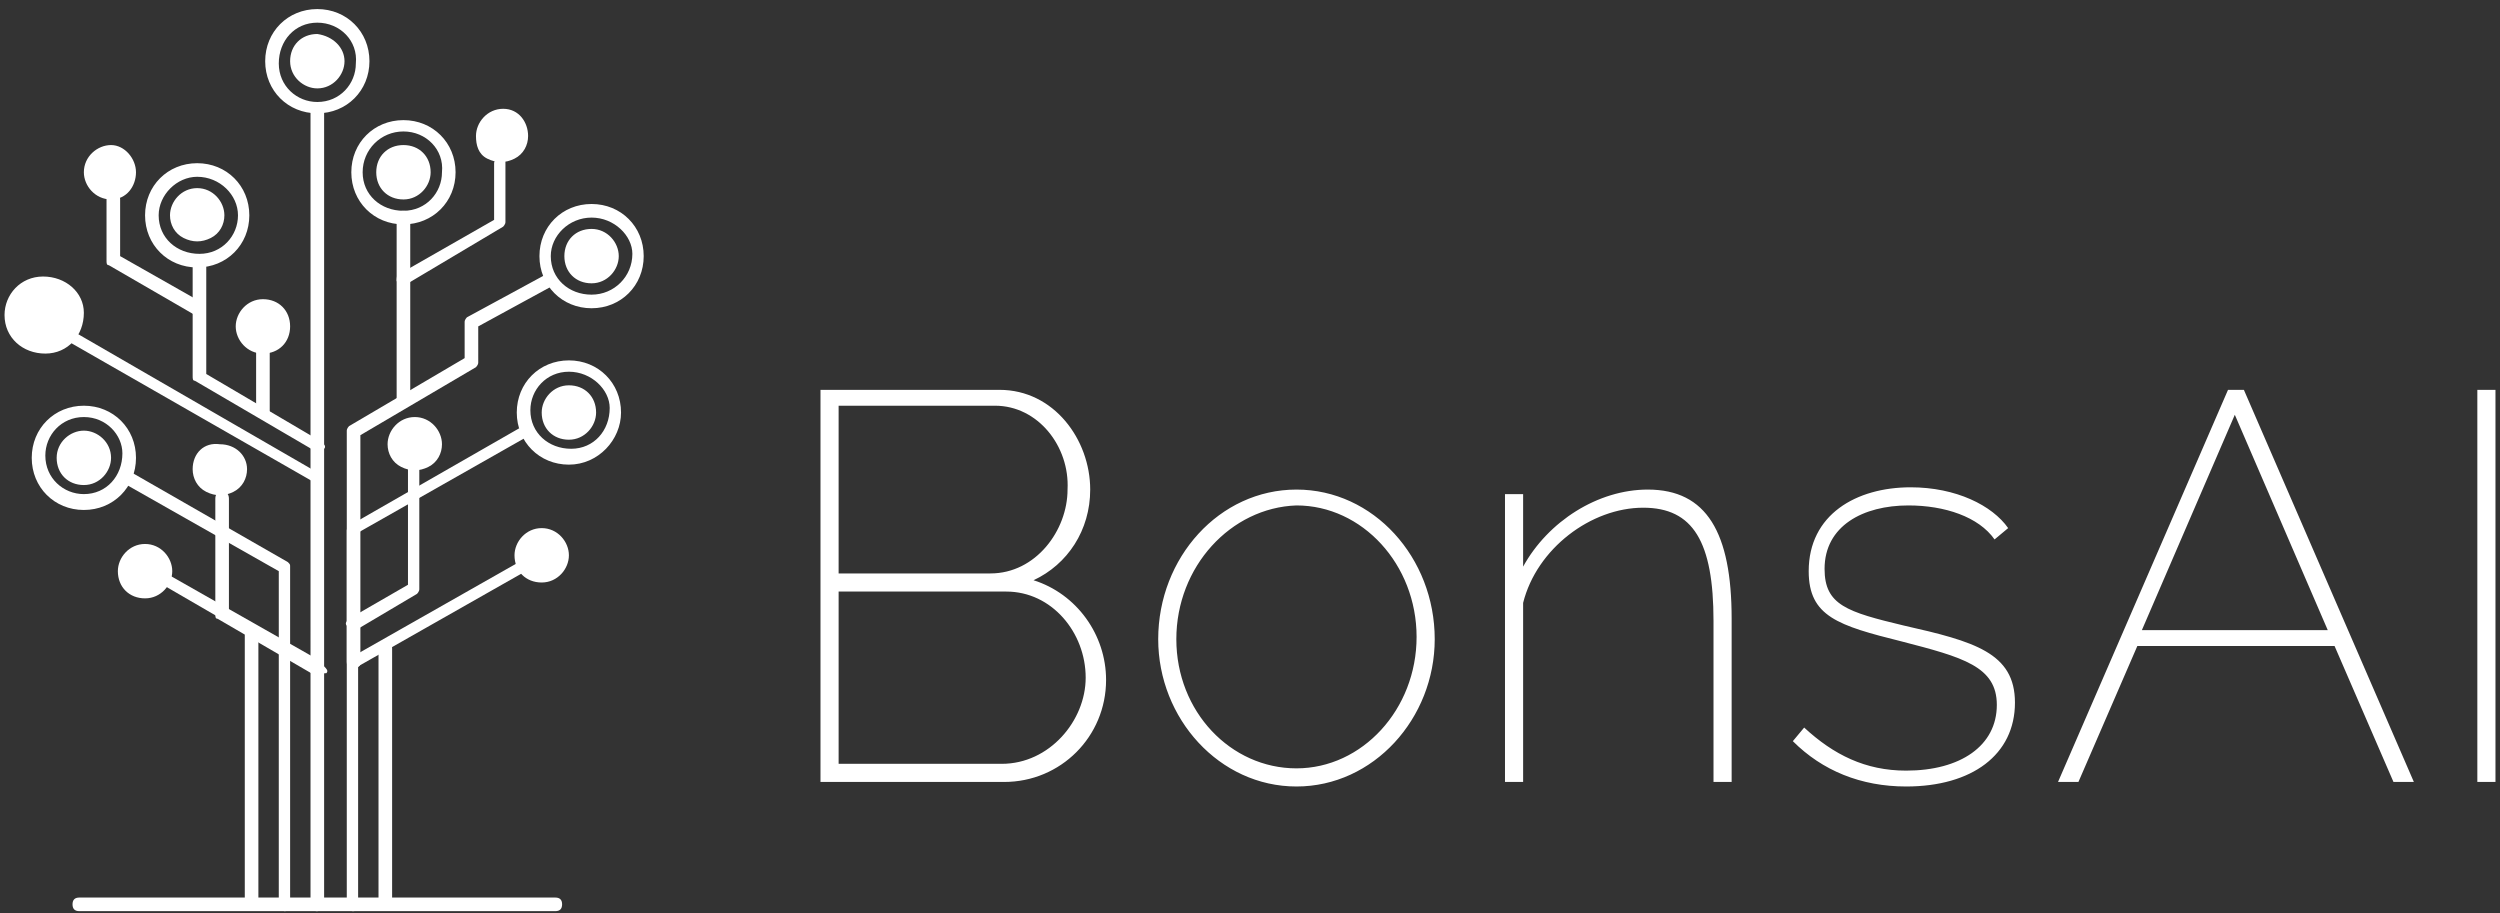 <?xml version="1.0" encoding="utf-8"?>
<!-- Generator: Adobe Illustrator 22.0.0, SVG Export Plug-In . SVG Version: 6.00 Build 0)  -->
<svg version="1.1" id="Layer_1" xmlns="http://www.w3.org/2000/svg" xmlns:xlink="http://www.w3.org/1999/xlink" x="0px" y="0px"
	 viewBox="0 0 110.3 40.3" style="enable-background:new 0 0 110.3 40.3;" xml:space="preserve">
<rect x="0" y="0" width="110.3" height="40.3" fill="#333333" stroke="none"/>
<style type="text/css">
	.st0{fill:#FFFFFF;}
</style>
<title>bonsai-logo</title>
<desc>Created with Sketch.</desc>
<path class="st0" d="M1.9,12.2c-1,0-1.7,0.8-1.7,1.7c0,1,0.8,1.7,1.8,1.7c1,0,1.7-0.8,1.7-1.8C3.7,12.9,2.9,12.2,1.9,12.2z"/>
<path class="st0" d="M7.6,25.2c0,0.6-0.5,1.2-1.2,1.2s-1.2-0.5-1.2-1.2c0-0.6,0.5-1.2,1.2-1.2S7.6,24.6,7.6,25.2"/>
<path class="st0" d="M13.9,29.7L5.8,25c-0.1,0-0.1-0.1-0.1-0.2c0-0.1,0.1-0.2,0.1-0.2c0.1,0,0.2-0.1,0.3,0l8.1,4.6"/>
<g id="Page-1">
	<g id="bonsai-logo">
		<path id="Bons" class="st0" d="M48.8,30c0,2.5-2,4.5-4.5,4.5h-8.1V17.2h7.9c2.4,0,4,2.2,4,4.4c0,1.8-1,3.3-2.5,4
			C47.5,26.2,48.8,28,48.8,30z M47.9,29.9c0-2-1.5-3.8-3.5-3.8h-7.4v7.6h7.2C46.3,33.7,47.9,31.8,47.9,29.9z M43.9,17.9h-6.9v7.4
			h6.7c2,0,3.4-1.9,3.4-3.7C47.2,19.7,45.8,17.9,43.9,17.9z M57.2,34.7c-3.4,0-6.1-3-6.1-6.5c0-3.6,2.7-6.6,6.1-6.6
			c3.4,0,6.1,3,6.1,6.6C63.3,31.7,60.6,34.7,57.2,34.7z M51.9,28.2c0,3.2,2.4,5.7,5.3,5.7c2.9,0,5.3-2.6,5.3-5.8s-2.4-5.8-5.3-5.8
			C54.3,22.4,51.9,25,51.9,28.2z M76.4,27.3v7.2h-0.8v-7.1c0-3.5-0.9-5-3.1-5c-2.3,0-4.7,1.8-5.3,4.2v7.9h-0.8V21.8h0.8V25
			c1.1-2,3.3-3.4,5.5-3.4C75.3,21.6,76.4,23.5,76.4,27.3z M84.1,34.7c-2,0-3.7-0.7-5-2l0.5-0.6c1.3,1.2,2.7,1.9,4.5,1.9
			c2.4,0,4-1.1,4-2.9c0-1.7-1.5-2.1-4.2-2.8c-2.8-0.7-4.1-1.1-4.1-3.1c0-2.5,2.1-3.7,4.5-3.7c2,0,3.6,0.8,4.3,1.8L88,23.8
			c-0.7-1-2.2-1.5-3.8-1.5c-2,0-3.7,0.9-3.7,2.8c0,1.6,1,1.9,3.5,2.5c3.1,0.7,4.9,1.2,4.9,3.4C88.9,33.3,87,34.7,84.1,34.7z"/>
		<path id="AI" class="st0" d="M91.7,34.5h-0.9l7.5-17.3H99l7.5,17.3h-0.9l-2.6-6h-8.7L91.7,34.5z M102.7,27.8l-4.1-9.5l-4.1,9.5
			H102.7z M110.1,34.5h-0.8V17.2h0.8V34.5z"/>
		<path id="Shape" class="st0" d="M27.3,11.3c0,0.6-0.5,1.2-1.2,1.2s-1.2-0.5-1.2-1.2s0.5-1.2,1.2-1.2S27.3,10.7,27.3,11.3
			 M24.5,40.2h-21c-0.2,0-0.3-0.1-0.3-0.3s0.1-0.3,0.3-0.3h21c0.2,0,0.3,0.1,0.3,0.3S24.7,40.2,24.5,40.2 M26.3,18.2
			c0,0.6-0.5,1.2-1.2,1.2s-1.2-0.5-1.2-1.2c0-0.6,0.5-1.2,1.2-1.2S26.3,17.5,26.3,18.2 M4.9,20.2c0,0.6-0.5,1.2-1.2,1.2
			s-1.2-0.5-1.2-1.2S3.1,19,3.7,19S4.9,19.5,4.9,20.2 M9.9,9.5c0,0.4-0.2,0.8-0.6,1c-0.4,0.2-0.8,0.2-1.2,0c-0.4-0.2-0.6-0.6-0.6-1
			c0-0.6,0.5-1.2,1.2-1.2S9.9,8.9,9.9,9.5 M19,7.6c0,0.6-0.5,1.2-1.2,1.2s-1.2-0.5-1.2-1.2s0.5-1.2,1.2-1.2S19,6.9,19,7.6 M15.2,2.7
			c0,0.6-0.5,1.2-1.2,1.2c-0.6,0-1.2-0.5-1.2-1.2s0.5-1.2,1.2-1.2C14.7,1.6,15.2,2.1,15.2,2.7 M21.8,16.1 M21.8,16.1"/>
		<path id="Shape_1_" class="st0" d="M19.2,26.4"/>
		<path id="Shape_6_" class="st0" d="M14,40.2c-0.1,0-0.1,0-0.2-0.1c-0.1-0.1-0.1-0.1-0.1-0.2V4.8c0-0.2,0.1-0.3,0.3-0.3
			c0.2,0,0.3,0.1,0.3,0.3v35.1c0,0.1,0,0.1-0.1,0.2C14.1,40.1,14.1,40.2,14,40.2 M17,39.9c-0.2,0-0.3-0.1-0.3-0.3v-11
			c0-0.2,0.1-0.3,0.3-0.3s0.3,0.1,0.3,0.3v11C17.3,39.7,17.1,39.9,17,39.9 M11.1,39.9c-0.2,0-0.3-0.1-0.3-0.3V28
			c0-0.2,0.1-0.3,0.3-0.3c0.2,0,0.3,0.1,0.3,0.3v11.6c0,0.1,0,0.1-0.1,0.2C11.3,39.8,11.2,39.9,11.1,39.9"/>
		<path id="Shape_7_" class="st0" d="M14,1c-1,0-1.7,0.8-1.7,1.8c0,1,0.8,1.7,1.7,1.7c1,0,1.7-0.8,1.7-1.7C15.8,1.8,15,1,14,1z
			 M14,5c-1.3,0-2.3-1-2.3-2.3c0-1.3,1-2.3,2.3-2.3c1.3,0,2.3,1,2.3,2.3C16.3,4,15.3,5,14,5L14,5z M23.3,6c0,0.4-0.2,0.8-0.6,1
			s-0.8,0.2-1.2,0S21,6.4,21,6c0-0.6,0.5-1.2,1.2-1.2S23.3,5.4,23.3,6L23.3,6z M17.8,18c-0.1,0-0.1,0-0.2-0.1
			c-0.1-0.1-0.1-0.1-0.1-0.2V9.6c0-0.2,0.1-0.3,0.3-0.3s0.3,0.1,0.3,0.3v8.1c0,0.1,0,0.1-0.1,0.2C18,17.9,17.9,18,17.8,18z"/>
		<path id="Shape_8_" class="st0" d="M17.8,5.8c-1,0-1.8,0.8-1.8,1.8c0,1,0.8,1.7,1.8,1.7c1,0,1.7-0.8,1.7-1.7
			C19.6,6.6,18.8,5.8,17.8,5.8z M17.8,9.9c-1.3,0-2.3-1-2.3-2.3c0-1.3,1-2.3,2.3-2.3c1.3,0,2.3,1,2.3,2.3
			C20.1,8.9,19.1,9.9,17.8,9.9L17.8,9.9z M8.7,7.8C7.8,7.8,7,8.6,7,9.5c0,1,0.8,1.7,1.8,1.7c1,0,1.7-0.8,1.7-1.7S9.7,7.8,8.7,7.8
			L8.7,7.8z M8.7,11.8c-1.3,0-2.3-1-2.3-2.3c0-1.3,1-2.3,2.3-2.3c1.3,0,2.3,1,2.3,2.3C11,10.8,10,11.8,8.7,11.8z M25.1,16.4
			c-1,0-1.7,0.8-1.7,1.7c0,1,0.8,1.7,1.8,1.7c1,0,1.7-0.8,1.7-1.8C26.9,17.2,26.1,16.4,25.1,16.4z M25.1,20.5c-1.3,0-2.3-1-2.3-2.3
			c0-1.3,1-2.3,2.3-2.3c1.3,0,2.3,1,2.3,2.3C27.4,19.4,26.4,20.5,25.1,20.5z M26.1,9.6c-1,0-1.8,0.8-1.8,1.7c0,1,0.8,1.7,1.8,1.7
			c1,0,1.8-0.8,1.8-1.8C27.9,10.4,27.1,9.6,26.1,9.6z M26.1,13.6c-1.3,0-2.3-1-2.3-2.3c0-1.3,1-2.3,2.3-2.3c1.3,0,2.3,1,2.3,2.3
			C28.4,12.6,27.4,13.6,26.1,13.6z"/>
		<path id="Shape_9_" class="st0" d="M14,19.9c0,0-0.1,0-0.1,0l-5.3-3.1c-0.1,0-0.1-0.1-0.1-0.2v-5c0-0.2,0.1-0.3,0.3-0.3
			c0.2,0,0.3,0.1,0.3,0.3v4.9l5.1,3c0.1,0.1,0.2,0.2,0.1,0.3C14.2,19.8,14.1,19.9,14,19.9 M15.6,40.2c-0.1,0-0.1,0-0.2-0.1
			c-0.1-0.1-0.1-0.1-0.1-0.2V23.4c0-0.1,0.1-0.2,0.1-0.2l7.5-4.3c0.1,0,0.2,0,0.3,0c0.1,0.1,0.1,0.1,0.1,0.2c0,0.1-0.1,0.2-0.1,0.2
			l-7.4,4.2v16.3c0,0.1,0,0.1-0.1,0.2C15.7,40.1,15.7,40.2,15.6,40.2"/>
		<path id="Shape_10_" class="st0" d="M15.6,29.5c-0.2,0-0.3-0.1-0.3-0.3V19c0-0.1,0.1-0.2,0.1-0.2l5.1-3v-1.6
			c0-0.1,0.1-0.2,0.1-0.2l3.5-1.9c0.1-0.1,0.3,0,0.4,0.1c0.1,0.1,0,0.3-0.1,0.4l-3.3,1.8V16c0,0.1-0.1,0.2-0.1,0.2l-5.1,3v10.1
			C15.9,29.4,15.7,29.5,15.6,29.5 M17.8,12.6c-0.1,0-0.2-0.1-0.3-0.2c0-0.1,0-0.3,0.1-0.3l4.2-2.4V7.2c0-0.1,0.1-0.2,0.1-0.2
			c0.1,0,0.2,0,0.3,0c0.1,0,0.1,0.1,0.1,0.2v2.6c0,0.1-0.1,0.2-0.1,0.2L18,12.5C17.9,12.6,17.9,12.6,17.8,12.6 M8.5,20.7
			c0,0.4,0.2,0.8,0.6,1c0.4,0.2,0.8,0.2,1.2,0c0.4-0.2,0.6-0.6,0.6-1c0-0.6-0.5-1.1-1.2-1.1C9,19.5,8.5,20,8.5,20.7 M10.4,14.4
			c0,0.6,0.5,1.2,1.2,1.2s1.2-0.5,1.2-1.2s-0.5-1.2-1.2-1.2S10.4,13.8,10.4,14.4"/>
		<path id="Shape_11_" class="st0" d="M14,29.8c0,0-0.1,0-0.1,0l-4.3-2.5c-0.1,0-0.1-0.1-0.1-0.2v-5.1c0-0.2,0.1-0.3,0.3-0.3
			s0.3,0.1,0.3,0.3v5l4.2,2.4c0.1,0.1,0.2,0.2,0.1,0.3C14.2,29.7,14.1,29.8,14,29.8 M3.7,7.6c0,0.6,0.5,1.2,1.2,1.2S6,8.2,6,7.6
			S5.5,6.4,4.9,6.4S3.7,6.9,3.7,7.6"/>
		<path id="Shape_12_" class="st0" d="M8.7,13.9c0,0-0.1,0-0.1,0l-3.8-2.2c-0.1,0-0.1-0.1-0.1-0.2V8.8c0-0.2,0.1-0.3,0.3-0.3
			c0.2,0,0.3,0.1,0.3,0.3v2.5l3.7,2.1C9,13.4,9,13.6,9,13.7C8.9,13.8,8.8,13.9,8.7,13.9 M19.5,19.6c0,0.4-0.2,0.8-0.6,1
			c-0.4,0.2-0.8,0.2-1.2,0c-0.4-0.2-0.6-0.6-0.6-1c0-0.6,0.5-1.2,1.2-1.2S19.5,19,19.5,19.6 M20.3,20 M25.1,24.5
			c0,0.6-0.5,1.2-1.2,1.2s-1.2-0.5-1.2-1.2c0-0.6,0.5-1.2,1.2-1.2S25.1,23.9,25.1,24.5"/>
		<path id="Shape_13_" class="st0" d="M15.6,27.8c-0.1,0-0.2-0.1-0.3-0.2s0-0.2,0.1-0.3l2.6-1.5v-5.8c0-0.1,0.1-0.2,0.1-0.2
			c0.1,0,0.2,0,0.3,0c0.1,0,0.1,0.1,0.1,0.2v6c0,0.1-0.1,0.2-0.1,0.2l-2.7,1.6C15.7,27.8,15.7,27.8,15.6,27.8z M11.6,18.4
			c-0.2,0-0.3-0.1-0.3-0.3V15c0-0.2,0.1-0.3,0.3-0.3s0.3,0.1,0.3,0.3v3.2C11.9,18.3,11.8,18.4,11.6,18.4z M14,21.3c0,0-0.1,0-0.1,0
			L2.9,15c-0.1,0-0.1-0.1-0.1-0.2c0-0.1,0.1-0.2,0.1-0.2c0.1,0,0.2,0,0.3,0l10.9,6.3c0.1,0.1,0.2,0.2,0.1,0.3
			C14.2,21.2,14.1,21.3,14,21.3z M15.7,29.5c-0.1,0-0.2-0.1-0.3-0.2c0-0.1,0-0.3,0.1-0.3l8.1-4.6c0.1,0,0.2,0,0.3,0
			c0.1,0.1,0.1,0.1,0.1,0.2c0,0.1-0.1,0.2-0.1,0.2l-8.1,4.6C15.8,29.5,15.7,29.5,15.7,29.5z M3.7,18.4c-1,0-1.7,0.8-1.7,1.7
			c0,1,0.8,1.7,1.7,1.7c1,0,1.7-0.8,1.7-1.8C5.4,19.2,4.7,18.4,3.7,18.4z M3.7,22.5c-1.3,0-2.3-1-2.3-2.3c0-1.3,1-2.3,2.3-2.3
			c1.3,0,2.3,1,2.3,2.3C6,21.5,5,22.5,3.7,22.5z"/>
		<path id="Shape_14_" class="st0" d="M12.6,40.2c-0.1,0-0.1,0-0.2-0.1c-0.1-0.1-0.1-0.1-0.1-0.2V25.2l-6.7-3.8
			c-0.1-0.1-0.2-0.2-0.1-0.4c0.1-0.1,0.2-0.2,0.4-0.1l6.8,3.9c0.1,0.1,0.1,0.1,0.1,0.2v14.8c0,0.1,0,0.1-0.1,0.2
			C12.7,40.1,12.6,40.2,12.6,40.2"/>
	</g>
</g>
</svg>
